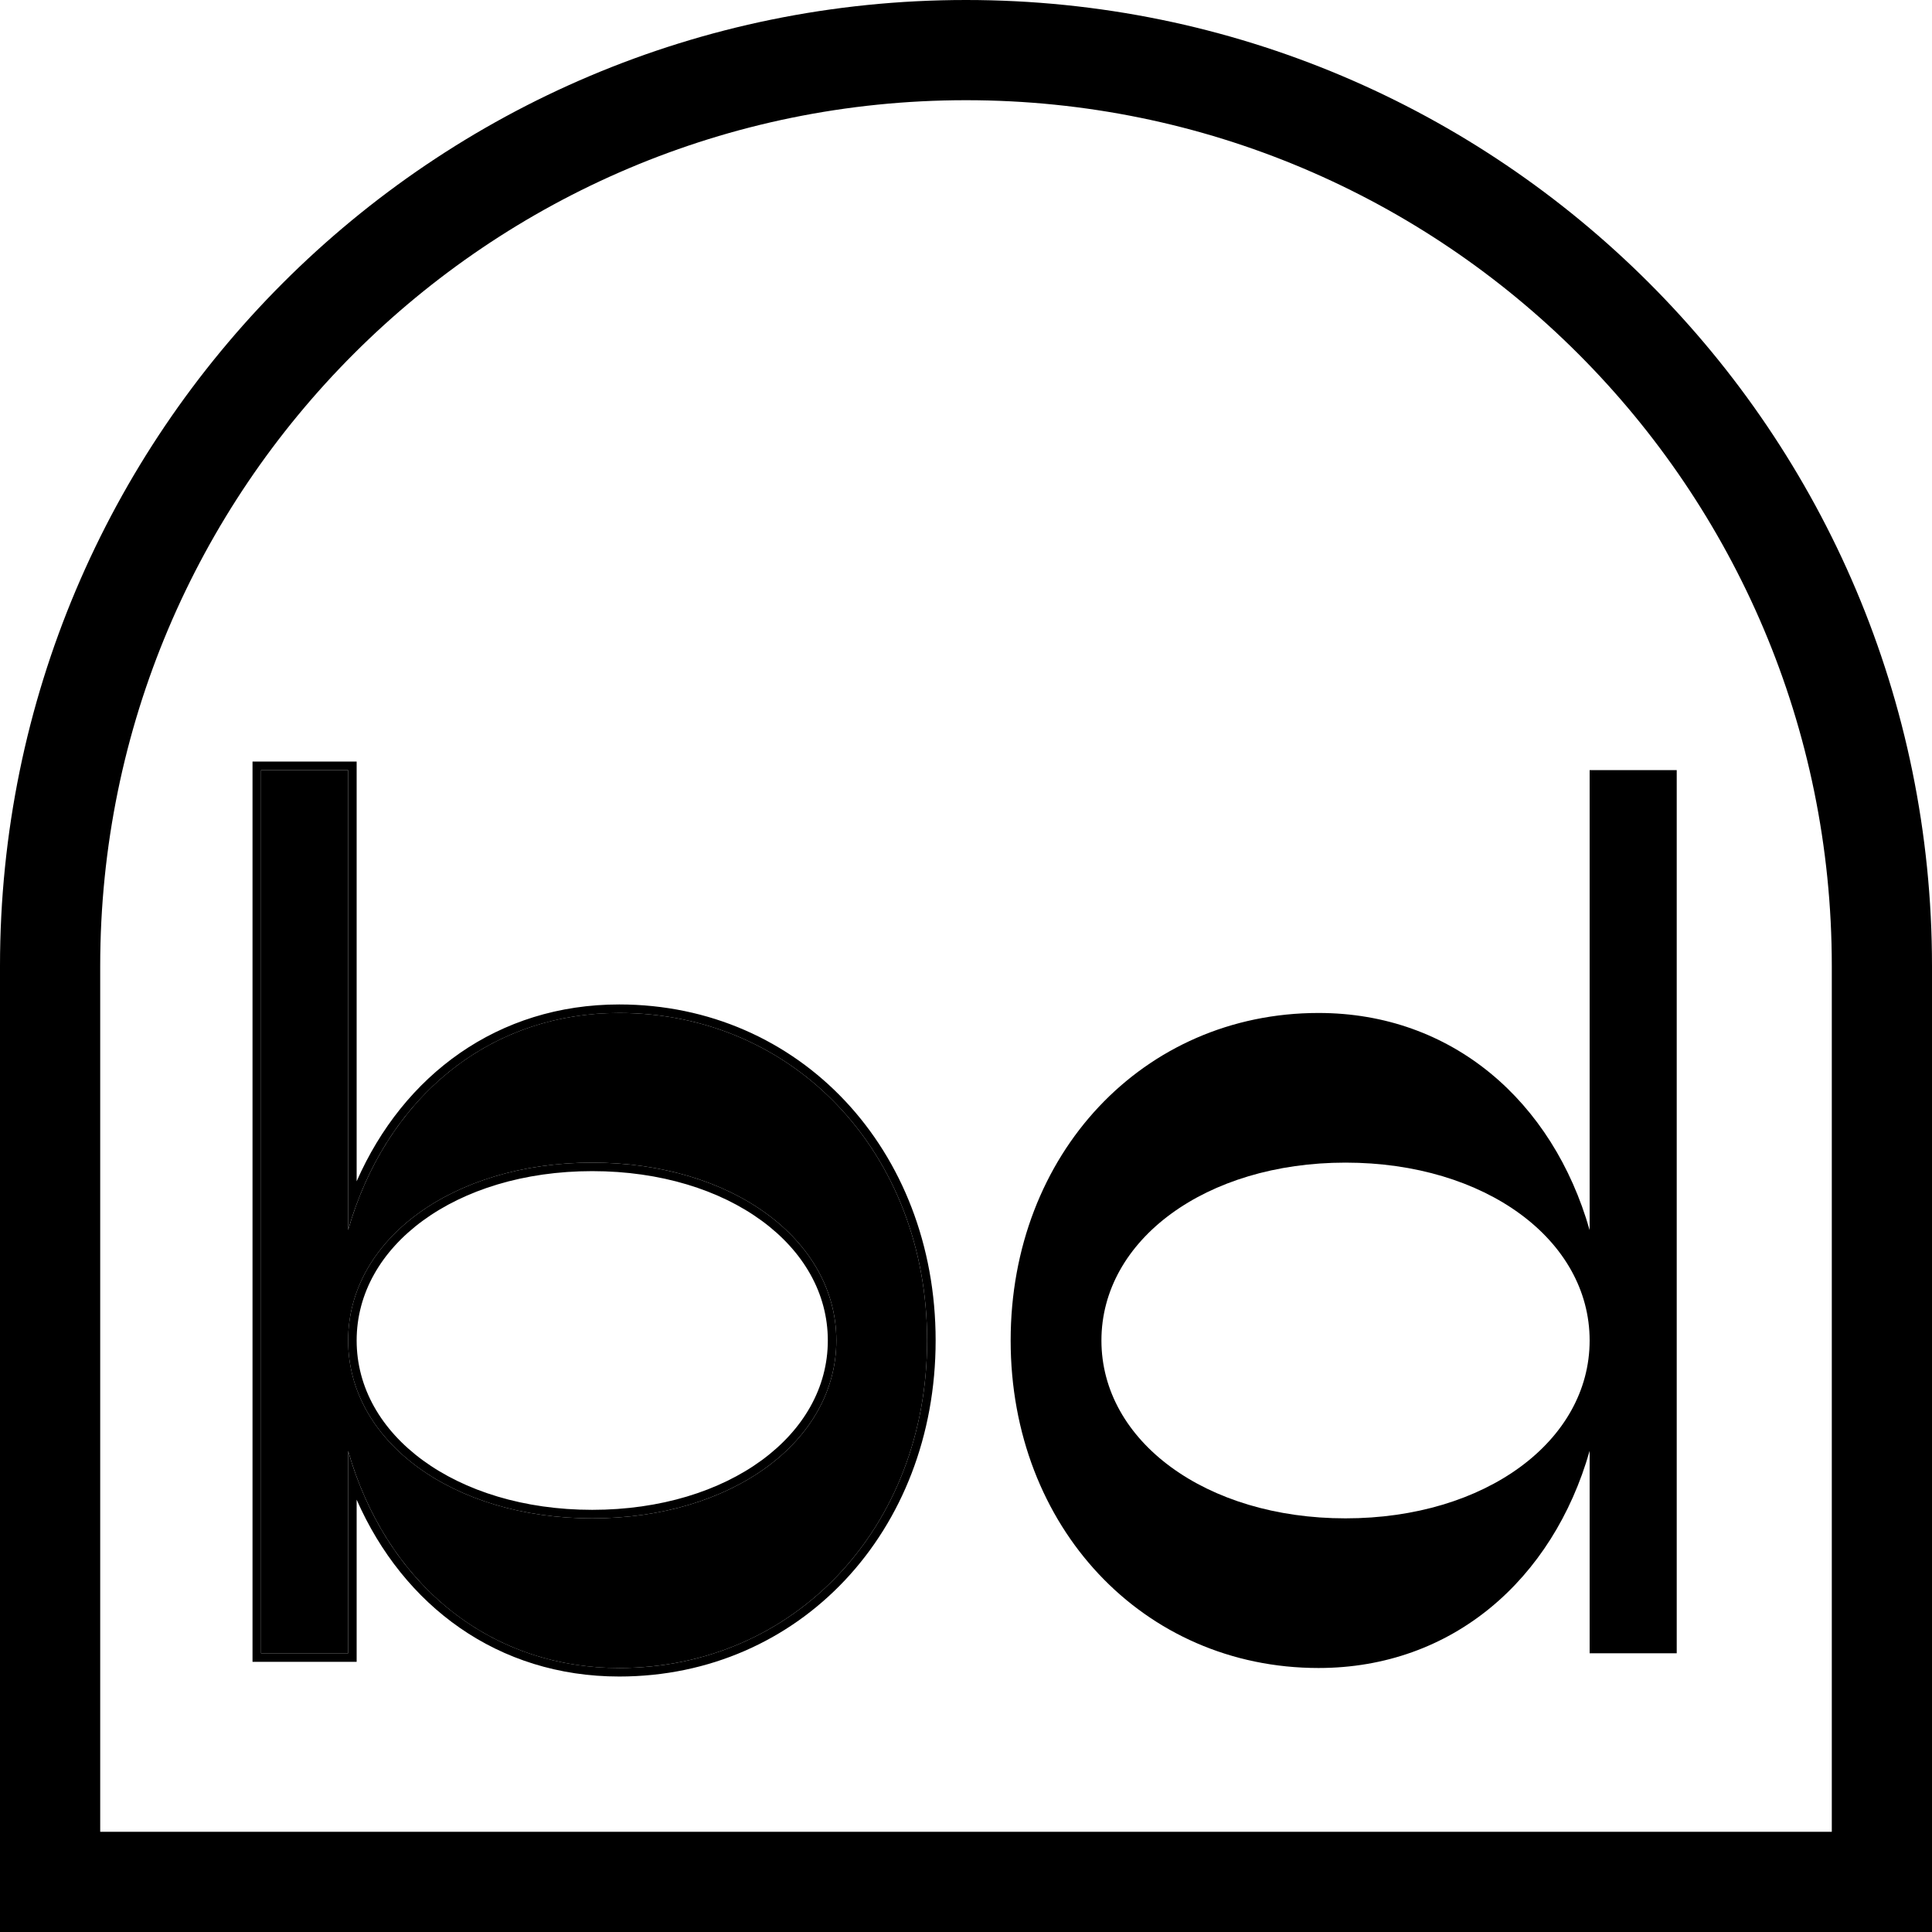 <svg width="246" height="246" viewBox="0 0 246 246" fill="none" xmlns="http://www.w3.org/2000/svg">
<path d="M78.845 128.981C61.821 128.981 49.013 140.226 44.328 156.626V98.056H33.238V210.511H44.328V184.74C49.013 201.14 61.821 212.385 78.845 212.385C101.18 212.385 118.048 194.424 118.048 170.683C118.048 146.943 101.18 128.981 78.845 128.981ZM75.409 193.33C57.604 193.33 44.328 183.491 44.328 170.683C44.328 157.876 57.604 148.036 75.409 148.036C93.215 148.036 106.491 157.876 106.491 170.683C106.491 183.491 93.215 193.33 75.409 193.33Z" fill="black"/>
<path d="M167.889 128.981C184.914 128.981 197.721 140.226 202.407 156.626V98.056H213.496V210.511H202.407V184.74C197.721 201.14 184.914 212.385 167.889 212.385C145.554 212.385 128.686 194.424 128.686 170.683C128.686 146.943 145.554 128.981 167.889 128.981ZM171.325 193.33C189.131 193.33 202.407 183.491 202.407 170.683C202.407 157.876 189.131 148.036 171.325 148.036C153.52 148.036 140.244 157.876 140.244 170.683C140.244 183.491 153.52 193.33 171.325 193.33Z" fill="black"/>
<path fill-rule="evenodd" clip-rule="evenodd" d="M44.327 98.056V156.626C44.651 155.495 45.013 154.388 45.412 153.307C50.8 138.728 62.995 128.981 78.845 128.981C101.18 128.981 118.048 146.942 118.048 170.683C118.048 194.424 101.18 212.385 78.845 212.385C62.995 212.385 50.8 202.638 45.412 188.059C45.013 186.979 44.651 185.872 44.327 184.74V210.511H33.238V98.056H44.327ZM45.412 190.952V211.596H32.153V96.971H45.412V150.414C51.37 136.865 63.412 127.896 78.845 127.896C101.841 127.896 119.133 146.408 119.133 170.683C119.133 194.958 101.841 213.47 78.845 213.47C63.412 213.47 51.37 204.501 45.412 190.952ZM53.832 185.934C59.161 189.837 66.697 192.246 75.409 192.246C84.121 192.246 91.656 189.837 96.986 185.934C102.306 182.037 105.406 176.678 105.406 170.683C105.406 164.688 102.306 159.329 96.986 155.432C91.656 151.529 84.121 149.12 75.409 149.12C66.697 149.12 59.161 151.529 53.832 155.432C48.511 159.329 45.412 164.688 45.412 170.683C45.412 176.678 48.511 182.037 53.832 185.934ZM44.327 170.683C44.327 183.49 57.603 193.33 75.409 193.33C93.214 193.33 106.49 183.49 106.49 170.683C106.49 157.876 93.214 148.036 75.409 148.036C57.603 148.036 44.327 157.876 44.327 170.683Z" fill="black"/>
<path fill-rule="evenodd" clip-rule="evenodd" d="M233.241 233.241V123C233.241 62.116 183.884 12.759 123 12.759C62.116 12.759 12.759 62.116 12.759 123V233.241H233.241ZM123 0C55.069 0 0 55.069 0 123V246H246V123C246 55.069 190.931 0 123 0Z" fill="black"/>
</svg>
